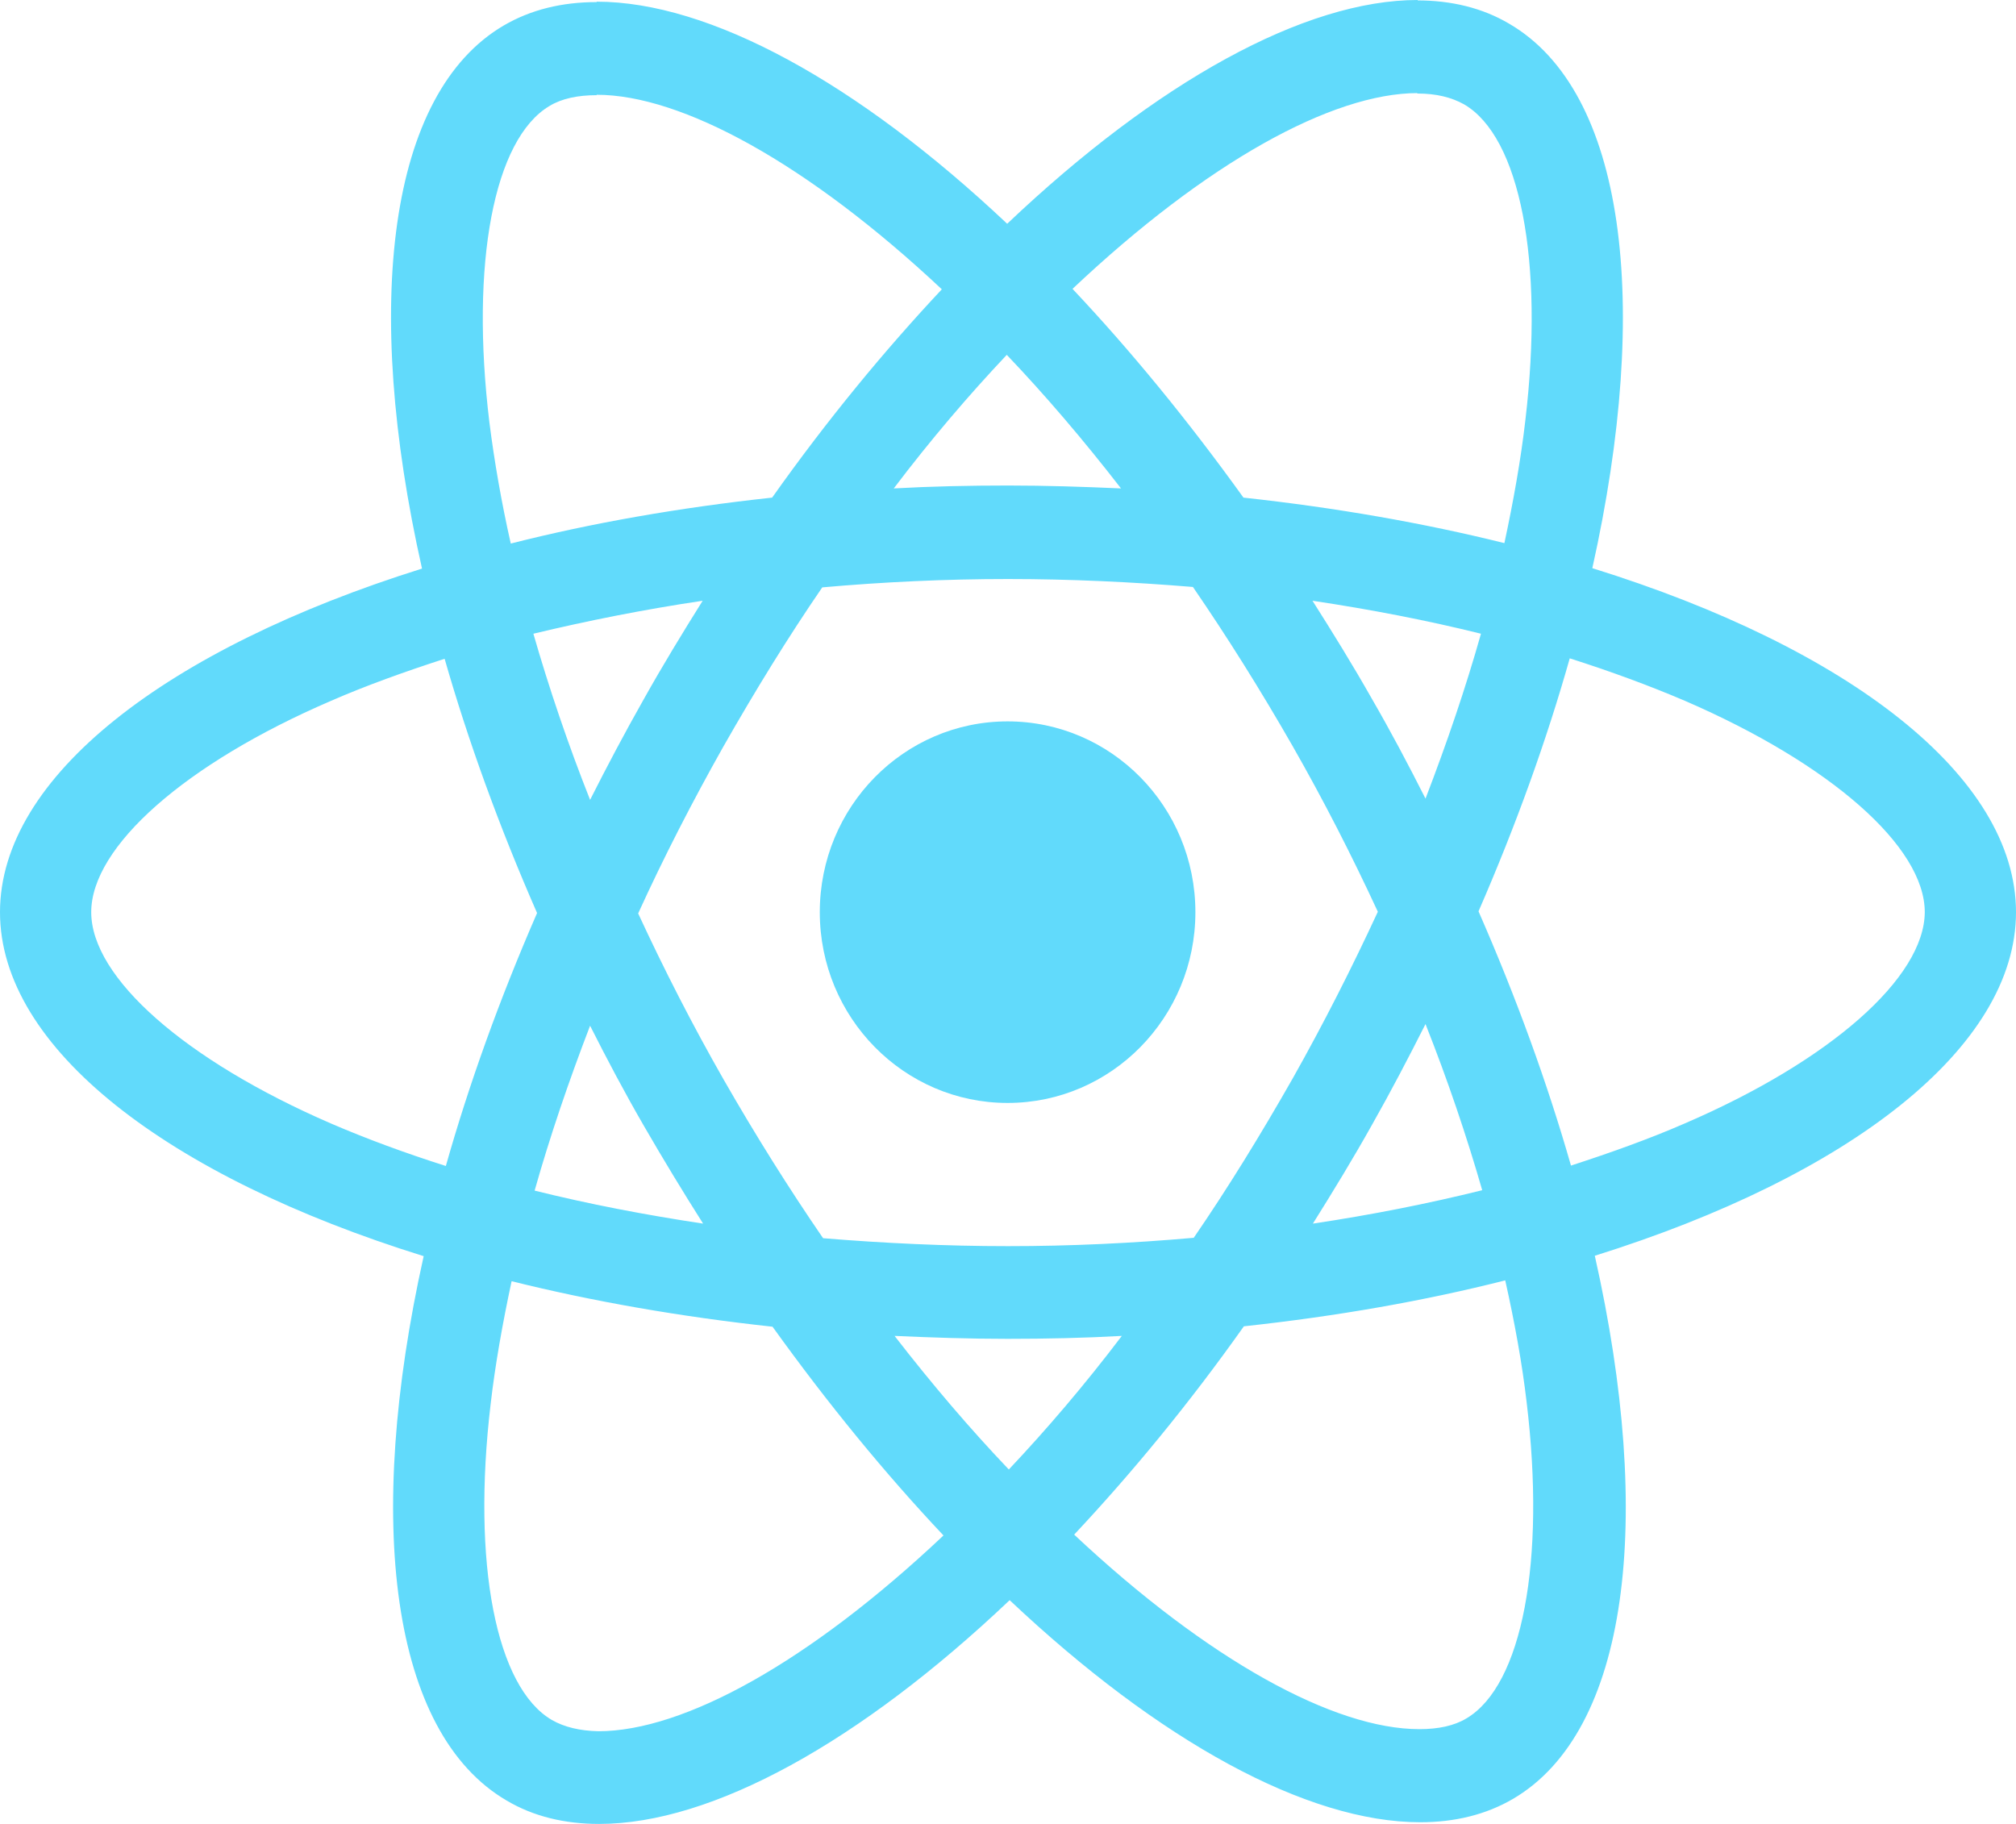 <svg width="84" height="76" viewBox="0 0 84 76" fill="none" xmlns="http://www.w3.org/2000/svg">
<path d="M84 38.009C84 32.355 77.031 26.997 66.347 23.675C68.813 12.612 67.717 3.81 62.889 0.992C61.776 0.331 60.474 0.017 59.053 0.017V3.897C59.841 3.897 60.474 4.053 61.005 4.349C63.334 5.706 64.344 10.872 63.556 17.517C63.368 19.152 63.06 20.874 62.683 22.631C59.327 21.796 55.663 21.153 51.811 20.735C49.499 17.517 47.102 14.595 44.688 12.037C50.27 6.767 55.509 3.879 59.071 3.879V0C54.362 0 48.198 3.409 41.966 9.324C35.733 3.444 29.57 0.07 24.861 0.07V3.949C28.405 3.949 33.662 6.819 39.243 12.055C36.846 14.612 34.449 17.517 32.172 20.735C28.302 21.153 24.638 21.796 21.282 22.649C20.889 20.909 20.598 19.222 20.392 17.604C19.587 10.959 20.581 5.793 22.892 4.418C23.406 4.105 24.073 3.966 24.861 3.966V0.087C23.423 0.087 22.122 0.4 20.991 1.061C16.18 3.879 15.101 12.664 17.584 23.692C6.934 27.032 0 32.373 0 38.009C0 43.662 6.969 49.02 17.653 52.342C15.187 63.406 16.283 72.208 21.111 75.026C22.224 75.687 23.526 76 24.964 76C29.672 76 35.836 72.591 42.069 66.676C48.301 72.556 54.465 75.93 59.173 75.93C60.611 75.93 61.913 75.617 63.043 74.956C67.854 72.138 68.933 63.354 66.45 52.325C77.066 49.002 84 43.645 84 38.009ZM61.707 26.406C61.074 28.65 60.286 30.964 59.396 33.277C58.694 31.886 57.958 30.494 57.153 29.102C56.365 27.711 55.526 26.354 54.687 25.032C57.119 25.397 59.464 25.849 61.707 26.406ZM53.865 44.932C52.53 47.28 51.16 49.507 49.739 51.577C47.188 51.803 44.602 51.925 42 51.925C39.415 51.925 36.829 51.803 34.295 51.594C32.874 49.524 31.487 47.315 30.152 44.984C28.85 42.705 27.669 40.392 26.59 38.061C27.652 35.73 28.85 33.399 30.134 31.12C31.47 28.772 32.84 26.545 34.261 24.475C36.812 24.249 39.398 24.127 42 24.127C44.585 24.127 47.171 24.249 49.705 24.458C51.126 26.528 52.513 28.737 53.848 31.068C55.15 33.347 56.331 35.66 57.41 37.991C56.331 40.322 55.15 42.653 53.865 44.932ZM59.396 42.671C60.32 45.002 61.108 47.333 61.759 49.594C59.516 50.151 57.153 50.62 54.704 50.986C55.543 49.646 56.382 48.272 57.17 46.863C57.958 45.471 58.694 44.062 59.396 42.671ZM42.034 61.231C40.442 59.562 38.85 57.7 37.274 55.665C38.815 55.734 40.391 55.787 41.983 55.787C43.592 55.787 45.185 55.752 46.743 55.665C45.202 57.7 43.609 59.562 42.034 61.231ZM29.296 50.986C26.864 50.62 24.518 50.168 22.276 49.611C22.909 47.367 23.697 45.054 24.587 42.74C25.289 44.132 26.025 45.523 26.83 46.915C27.635 48.307 28.457 49.663 29.296 50.986ZM41.949 14.786C43.541 16.456 45.133 18.317 46.709 20.352C45.167 20.283 43.592 20.231 42 20.231C40.391 20.231 38.798 20.265 37.24 20.352C38.781 18.317 40.373 16.456 41.949 14.786ZM29.278 25.032C28.439 26.371 27.601 27.745 26.813 29.154C26.025 30.546 25.289 31.938 24.587 33.329C23.663 30.998 22.875 28.667 22.224 26.406C24.467 25.867 26.83 25.397 29.278 25.032ZM13.783 46.811C7.722 44.184 3.801 40.74 3.801 38.009C3.801 35.278 7.722 31.816 13.783 29.207C15.256 28.563 16.865 27.989 18.526 27.45C19.502 30.859 20.786 34.408 22.378 38.044C20.803 41.662 19.536 45.193 18.577 48.585C16.882 48.046 15.273 47.454 13.783 46.811ZM22.995 71.669C20.666 70.312 19.656 65.145 20.444 58.5C20.632 56.865 20.94 55.143 21.317 53.386C24.673 54.221 28.337 54.865 32.189 55.282C34.501 58.5 36.898 61.423 39.312 63.98C33.73 69.251 28.491 72.138 24.93 72.138C24.159 72.121 23.508 71.964 22.995 71.669ZM63.608 58.413C64.413 65.058 63.419 70.225 61.108 71.599C60.594 71.912 59.927 72.051 59.139 72.051C55.595 72.051 50.338 69.181 44.757 63.945C47.154 61.388 49.551 58.483 51.828 55.265C55.697 54.847 59.362 54.204 62.718 53.351C63.111 55.108 63.419 56.796 63.608 58.413ZM70.2 46.811C68.727 47.454 67.118 48.028 65.457 48.568C64.481 45.158 63.197 41.609 61.605 37.974C63.18 34.356 64.447 30.824 65.406 27.432C67.101 27.972 68.71 28.563 70.217 29.207C76.278 31.833 80.199 35.278 80.199 38.009C80.182 40.74 76.261 44.201 70.2 46.811Z" fill="#61DAFB"/>
<path d="M41.983 45.958C46.305 45.958 49.808 42.399 49.808 38.009C49.808 33.618 46.305 30.059 41.983 30.059C37.662 30.059 34.158 33.618 34.158 38.009C34.158 42.399 37.662 45.958 41.983 45.958Z" fill="#61DAFB"/>
</svg>
